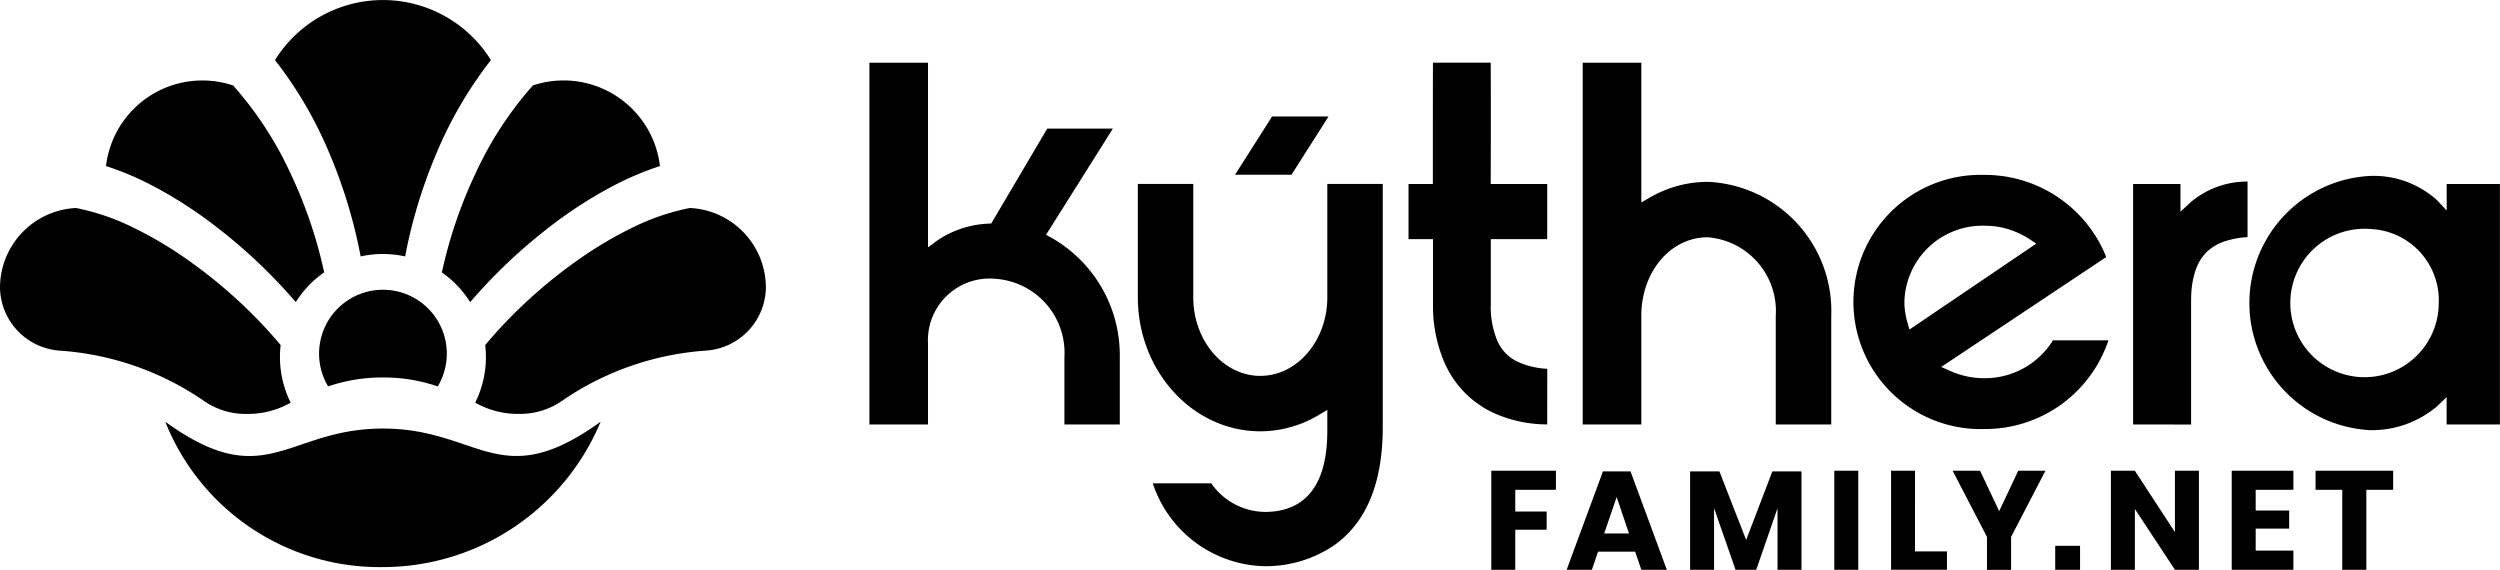 <svg id="Main_Logo" data-name="Main Logo" xmlns="http://www.w3.org/2000/svg" width="128" height="29.173" viewBox="0 0 128 29.173">
  <g id="MAIN_LOGO-2" data-name="MAIN LOGO">
    <g id="Group_57" data-name="Group 57" transform="translate(44.514 3.213)">
      <g id="Group_56" data-name="Group 56" transform="translate(31.841 20.887)">
        <path id="Path_80" data-name="Path 80" d="M724.981,1113.5v.976H722.9v1.112h1.607v.932H722.9v2.052h-1.227V1113.5Z" transform="translate(-721.673 -1113.497)"/>
        <path id="Path_81" data-name="Path 81" d="M740,1117.746h-1.9l-.316.926h-1.292l1.858-5.037h1.413l1.859,5.037h-1.306Zm-.316-.933-.631-1.866-.639,1.866Z" transform="translate(-732.635 -1113.599)"/>
        <path id="Path_82" data-name="Path 82" d="M766.476,1113.635v5.037h-1.227v-3.15l-1.09,3.15H763.1l-1.1-3.157v3.157h-1.227v-5.037h1.5l1.37,3.509,1.342-3.509Z" transform="translate(-750.595 -1113.599)"/>
        <path id="Path_83" data-name="Path 83" d="M790.369,1113.5v5.073h-1.227V1113.5Z" transform="translate(-771.581 -1113.497)"/>
        <path id="Path_84" data-name="Path 84" d="M801.525,1117.63h1.636v.939H800.3V1113.5h1.227Z" transform="translate(-779.832 -1113.497)"/>
        <path id="Path_85" data-name="Path 85" d="M817.171,1113.5l-1.758,3.387v1.686h-1.235v-1.686l-1.758-3.387h1.406l.976,2.067.976-2.067Z" transform="translate(-788.8 -1113.497)"/>
        <path id="Path_86" data-name="Path 86" d="M833.872,1128.272v1.227H832.6v-1.227Z" transform="translate(-803.728 -1124.426)"/>
        <path id="Path_87" data-name="Path 87" d="M848.053,1118.57h-1.227l-2.052-3.114v3.114h-1.227V1113.5h1.227l2.052,3.142V1113.5h1.227Z" transform="translate(-811.824 -1113.497)"/>
        <path id="Path_88" data-name="Path 88" d="M868.541,1114.473v1.062h1.715v.926h-1.715v1.126h1.93v.983h-3.157V1113.5h3.157v.976Z" transform="translate(-829.405 -1113.497)"/>
        <path id="Path_89" data-name="Path 89" d="M887.773,1113.5v.976H886.4v4.1h-1.234v-4.1H883.8v-.976Z" transform="translate(-841.598 -1113.497)"/>
      </g>
      <path id="Path_90" data-name="Path 90" d="M876.977,1068.525a6.517,6.517,0,0,1,0-13.019,4.856,4.856,0,0,1,3.387,1.228l.511.544v-1.356H883.6v12.312h-2.729v-1.4l-.5.479A5.183,5.183,0,0,1,876.977,1068.525Zm0-10.3a3.8,3.8,0,1,0,3.491,3.789A3.653,3.653,0,0,0,876.977,1058.226Z" transform="translate(-800.118 -1049.713)"/>
      <path id="Path_91" data-name="Path 91" d="M847.917,1069.057v-12.312h2.425v1.417l.5-.465a4.483,4.483,0,0,1,2.935-1.078v2.847a4.432,4.432,0,0,0-1.062.181,2.49,2.49,0,0,0-.977.53,2.278,2.278,0,0,0-.592.9,4.324,4.324,0,0,0-.25,1.287c-.006.12-.01.24-.01.364l0,3.084c0,1.175,0,2.24,0,3.247Z" transform="translate(-783.216 -1050.537)"/>
      <path id="Path_92" data-name="Path 92" d="M671.259,1046.8l1.9-2.986h2.891l-1.9,2.986Z" transform="translate(-652.541 -1041.065)"/>
      <path id="Path_93" data-name="Path 93" d="M749.529,1051.773v-5.559a3.79,3.79,0,0,0-3.484-4.027c-1.908,0-3.4,1.769-3.4,4.027v5.559h-3v-18.521h3v7.153l.444-.256a5.923,5.923,0,0,1,2.959-.8,6.618,6.618,0,0,1,6.322,6.865v5.559Z" transform="translate(-703.124 -1033.252)"/>
      <path id="Path_94" data-name="Path 94" d="M609.331,1051.773v-3.431a3.8,3.8,0,0,0-3.523-4.027,3.159,3.159,0,0,0-3.461,3.318v4.14h-3v-18.521h3v9.451l.471-.348a5.036,5.036,0,0,1,2.612-.865l.156-.01,2.864-4.855h3.361l-3.421,5.436.276.151a6.916,6.916,0,0,1,3.5,6.129v3.431Z" transform="translate(-599.347 -1033.252)"/>
      <path id="Path_95" data-name="Path 95" d="M712.5,1051.769a6.662,6.662,0,0,1-2.8-.614,5.129,5.129,0,0,1-1.431-1.021,5.265,5.265,0,0,1-.992-1.444,7.34,7.34,0,0,1-.624-3.079l0-3.33H705.4v-2.82h1.245v-.3c0-2.195,0-4.054.005-5.913h2.958c.008,2.006.007,4.018,0,5.913v.3H712.5v2.82h-2.888l0,3.329a4.517,4.517,0,0,0,.324,1.854,2.124,2.124,0,0,0,1.032,1.088,4.068,4.068,0,0,0,1.535.369Z" transform="translate(-677.797 -1033.252)"/>
      <path id="Path_96" data-name="Path 96" d="M799.616,1068.321a6.508,6.508,0,1,1,0-13.011,6.691,6.691,0,0,1,5.919,3.488,6.128,6.128,0,0,1,.334.72l-8.447,5.625.494.217a4.181,4.181,0,0,0,1.7.359,4.1,4.1,0,0,0,3.527-1.938h2.84A6.653,6.653,0,0,1,799.616,1068.321Zm0-10.41a4,4,0,0,0-4.079,3.9,3.75,3.75,0,0,0,.147,1.024l.112.393,6.494-4.4-.371-.244A4.192,4.192,0,0,0,799.616,1057.911Z" transform="translate(-742.546 -1049.568)"/>
      <path id="Path_97" data-name="Path 97" d="M658.633,1076.672a6.171,6.171,0,0,1-5.737-4.244h2.992a3.4,3.4,0,0,0,2.745,1.465c3.2,0,3.2-3.254,3.2-4.323v-.9l-.447.266a5.838,5.838,0,0,1-2.985.83c-3.458,0-6.27-3.08-6.27-6.865v-5.8h2.838v5.8c0,2.221,1.54,4.027,3.432,4.027s3.432-1.807,3.432-4.027v-5.8h2.838v12.466c0,2.832-.836,4.862-2.483,6.031A6.235,6.235,0,0,1,658.633,1076.672Z" transform="translate(-638.388 -1050.896)"/>
    </g>
    <g id="Group_61" data-name="Group 61">
      <path id="Path_98" data-name="Path 98" d="M494.365,1082.416a8.509,8.509,0,0,1,2.806.458,3.27,3.27,0,1,0-5.612,0A8.509,8.509,0,0,1,494.365,1082.416Z" transform="translate(-474.758 -1063.089)"/>
      <g id="Group_60" data-name="Group 60">
        <g id="Group_59" data-name="Group 59">
          <path id="Path_99" data-name="Path 99" d="M519.848,1037.039l0,.005a18.265,18.265,0,0,0-2.873,4.407,23.535,23.535,0,0,0-1.737,5.082c0,.013-.009.024-.012.037a5.3,5.3,0,0,1,1.453,1.521c.392-.456.808-.909,1.257-1.365a27.349,27.349,0,0,1,2.836-2.507,22.194,22.194,0,0,1,3.223-2.077,15.372,15.372,0,0,1,2.4-1.016A4.969,4.969,0,0,0,519.88,1037Z" transform="translate(-492.605 -1032.623)"/>
          <path id="Path_100" data-name="Path 100" d="M451.582,1042.141a22.175,22.175,0,0,1,3.223,2.077,27.363,27.363,0,0,1,2.836,2.507c.449.456.865.908,1.257,1.365a5.289,5.289,0,0,1,1.457-1.524c0-.01-.007-.019-.009-.028a23.571,23.571,0,0,0-1.741-5.089,18.28,18.28,0,0,0-2.876-4.406c-.012-.013-.019-.028-.03-.041a4.969,4.969,0,0,0-6.518,4.122A15.369,15.369,0,0,1,451.582,1042.141Z" transform="translate(-443.754 -1032.623)"/>
          <g id="Group_58" data-name="Group 58" transform="translate(14.079)">
            <path id="Path_101" data-name="Path 101" d="M485.234,1028.822a25.768,25.768,0,0,1,1.573,5.217,5.258,5.258,0,0,1,2.278,0,25.771,25.771,0,0,1,1.576-5.216,20.736,20.736,0,0,1,2.816-4.836,6.506,6.506,0,0,0-11.055,0A20.736,20.736,0,0,1,485.234,1028.822Z" transform="translate(-482.421 -1020.91)"/>
          </g>
          <path id="Path_102" data-name="Path 102" d="M442.664,1069.45a5.3,5.3,0,0,1,.036-.607,24.127,24.127,0,0,0-1.949-2.067,25.212,25.212,0,0,0-2.694-2.215,20.038,20.038,0,0,0-2.952-1.759,11.768,11.768,0,0,0-2.882-.978,4.087,4.087,0,0,0-3.892,4.08c0,.012,0,.025,0,.037a3.287,3.287,0,0,0,3.073,3.187,14.763,14.763,0,0,1,7.382,2.583,3.748,3.748,0,0,0,2.183.656,4.422,4.422,0,0,0,2.243-.576A5.252,5.252,0,0,1,442.664,1069.45Z" transform="translate(-428.33 -1051.174)"/>
          <path id="Path_103" data-name="Path 103" d="M532.8,1061.823a11.775,11.775,0,0,0-2.883.978,20.077,20.077,0,0,0-2.951,1.759,25.2,25.2,0,0,0-2.694,2.215,24.2,24.2,0,0,0-1.948,2.067,5.333,5.333,0,0,1,.036.607,5.248,5.248,0,0,1-.548,2.34,4.424,4.424,0,0,0,2.244.576,3.749,3.749,0,0,0,2.183-.656,14.762,14.762,0,0,1,7.382-2.583,3.287,3.287,0,0,0,3.073-3.187c0-.012,0-.025,0-.037A4.086,4.086,0,0,0,532.8,1061.823Z" transform="translate(-497.481 -1051.174)"/>
        </g>
      </g>
      <path id="Path_104" data-name="Path 104" d="M471.981,1104.2c-4.939,0-5.986,3.385-11.146-.351a11.81,11.81,0,0,0,11.146,7.444,12.089,12.089,0,0,0,11.146-7.444C477.967,1107.581,476.92,1104.2,471.981,1104.2Z" transform="translate(-452.374 -1082.258)"/>
    </g>
  </g>
</svg>
